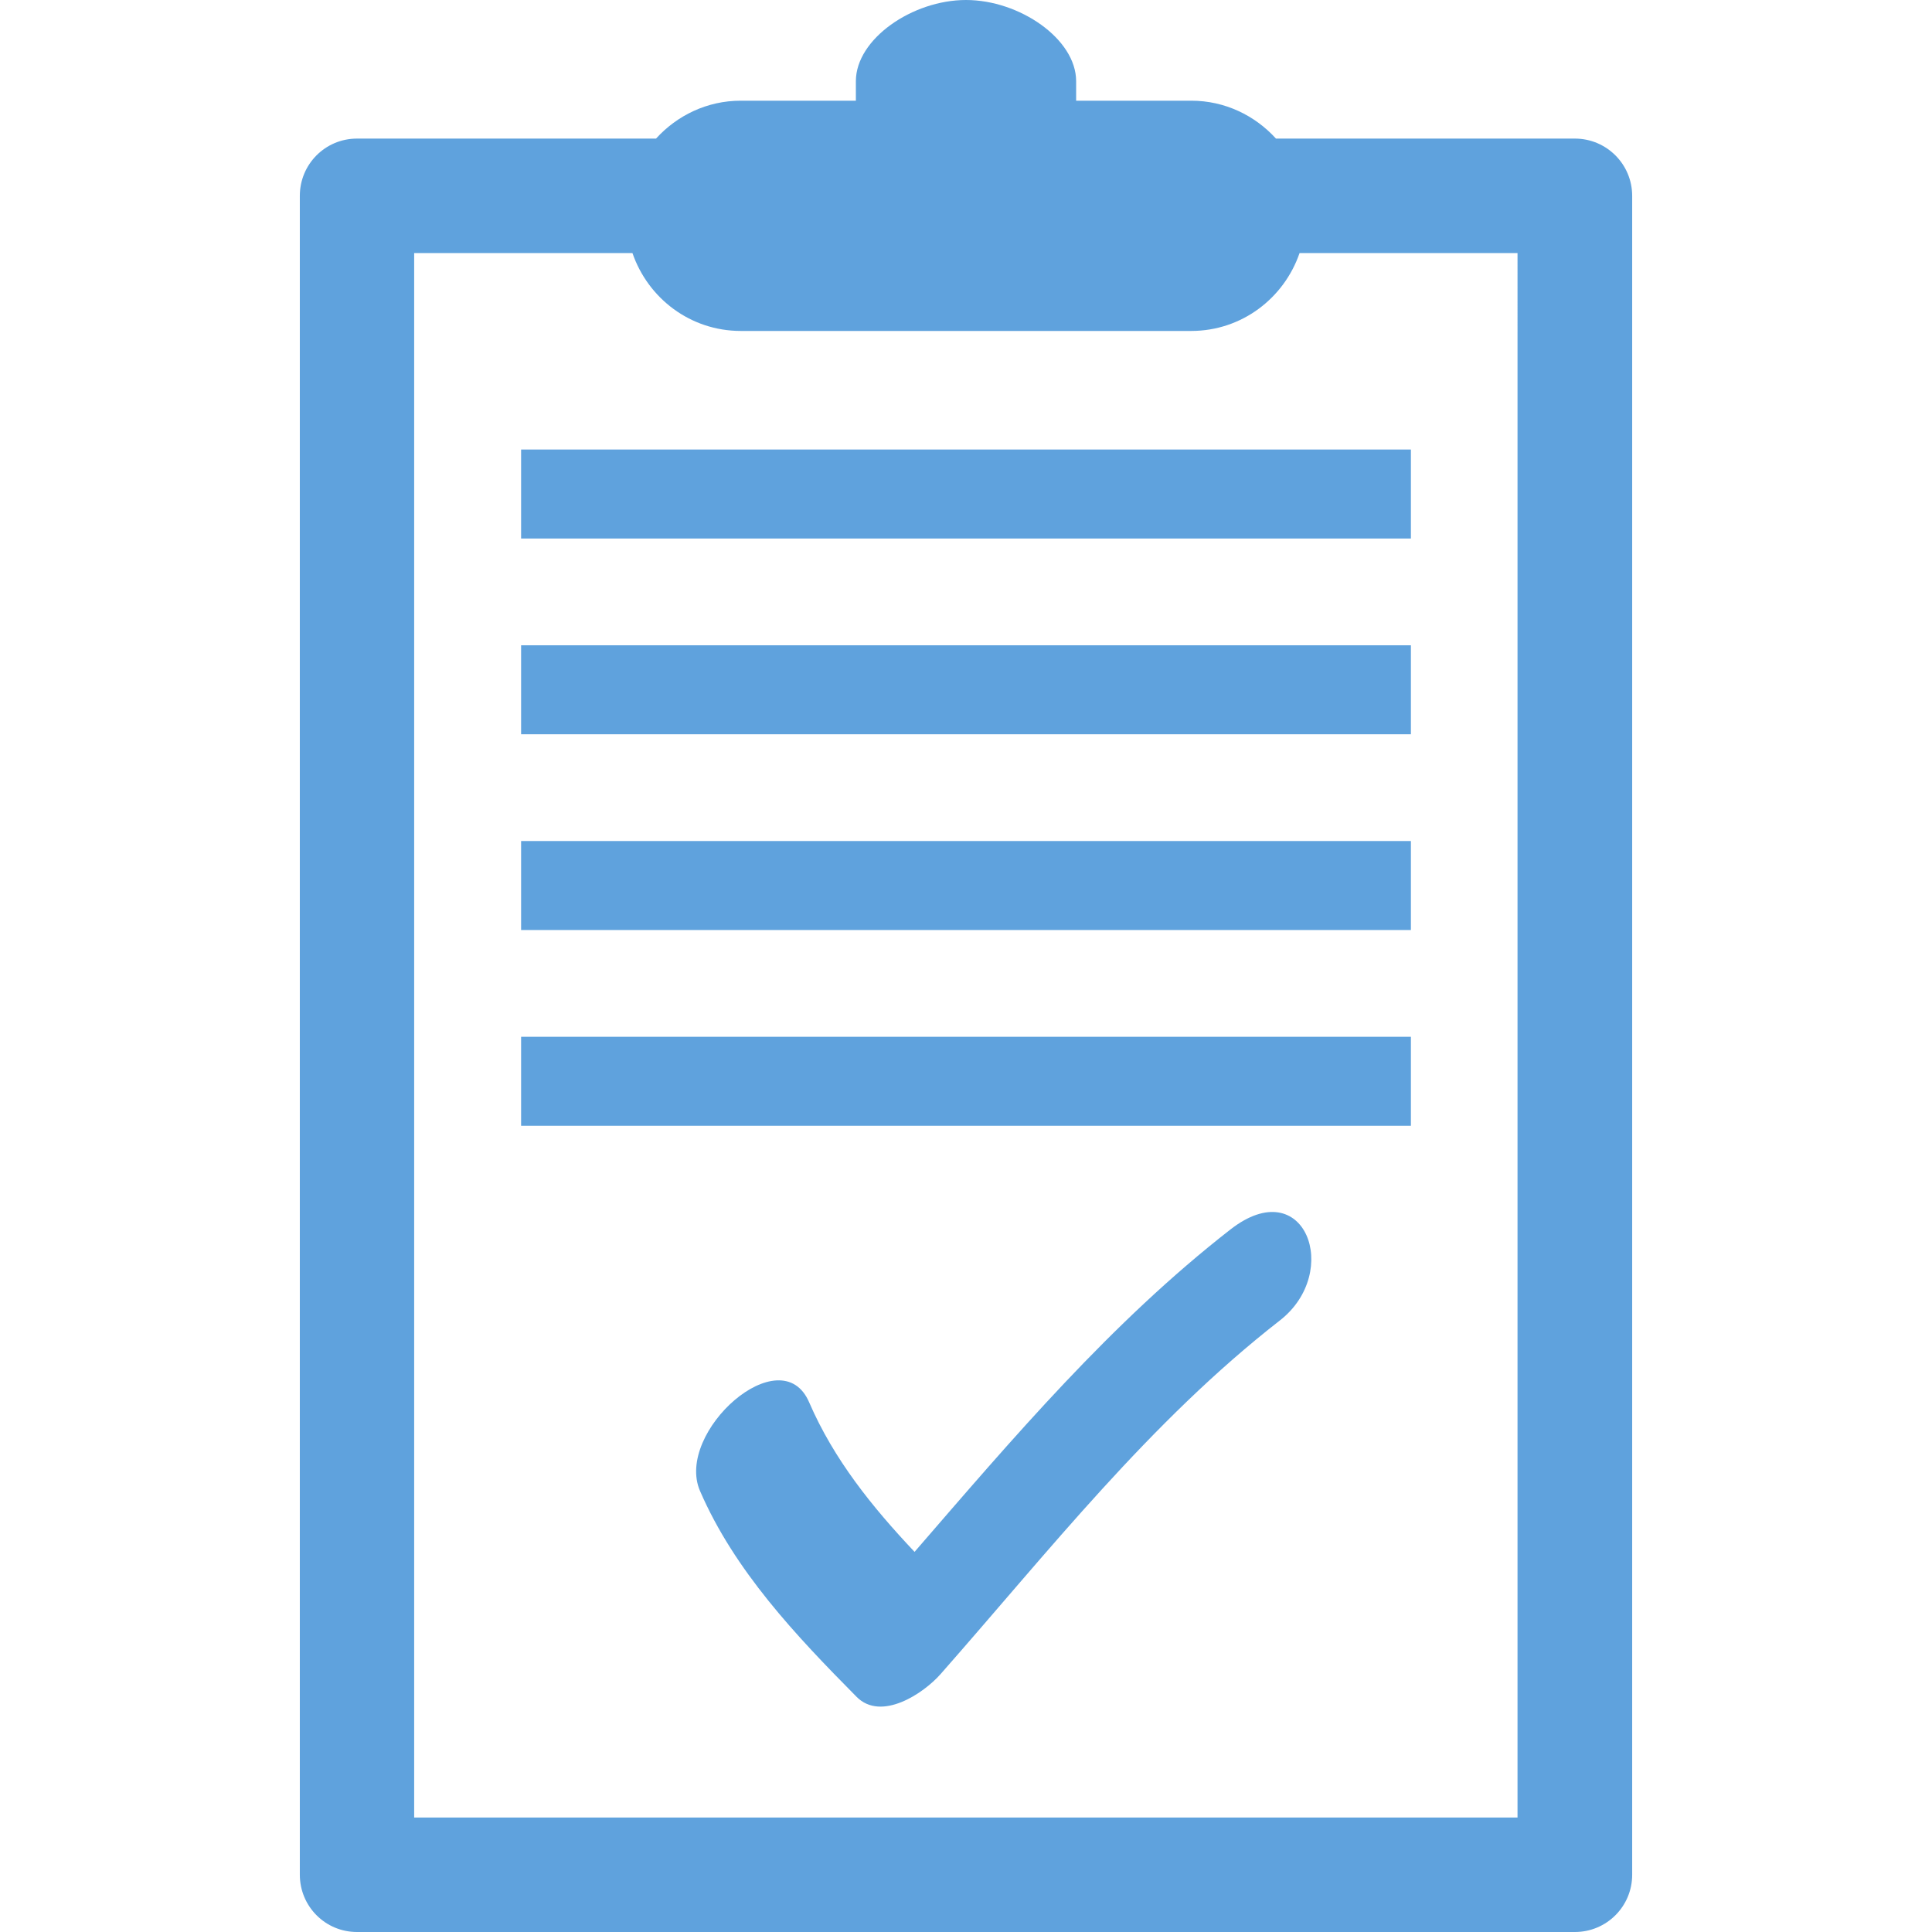 <?xml version="1.0" encoding="iso-8859-1"?>
<svg version="1.1" id="Capa_1" xmlns="http://www.w3.org/2000/svg" xmlns:xlink="http://www.w3.org/1999/xlink" x="0px" y="0px"
	 viewBox="0 0 493.474 493.474" style="enable-background:new 0 0 493.474 493.474;" xml:space="preserve" fill="#5FA2DD">

		<path d="M314.284,314.029c-30.563,23.814-55.479,53.227-80.686,82.352
			c-10.786-11.428-20.596-23.559-26.917-38.184c-7.154-16.676-34.342,7.584-27.895,22.598c8.817,20.387,24.519,36.965,39.977,52.584
			c6.305,6.416,17.138-0.832,21.491-5.793c27.652-31.398,53.448-64.443,86.638-90.305
			C342.816,324.894,333.261,299.242,314.284,314.029z"/>
		<path d="M402.266,35.399h-76.354c-5.358-5.895-13.04-9.679-21.632-9.679h-29.412v-4.984
			C274.867,9.946,260.415,0,246.738,0c-13.678,0-28.13,9.946-28.13,20.736v4.984h-29.413c-8.592,0-16.273,3.784-21.632,9.679H91.176
			c-8.099,0-14.594,6.554-14.594,14.619v428.829c0,8.049,6.479,14.627,14.594,14.627h311.091c8.081,0,14.626-6.527,14.626-14.627
			V50.018C416.891,41.953,410.346,35.399,402.266,35.399z M387.607,464.238H105.787V64.636h42.285v0.003h13.47
			c3.971,11.538,14.772,19.892,27.668,19.892h57.528h57.528c12.896,0,23.697-8.354,27.668-19.892h13.47v-0.003h42.204
			L387.607,464.238L387.607,464.238z"/>
		<rect x="133.1" y="114.818" width="227.273" height="22.729"/>
		<rect x="133.1" y="164.818" width="227.273" height="22.729"/>
		<rect x="133.1" y="214.818" width="227.273" height="22.729"/>
		<rect x="133.1" y="264.818" width="227.273" height="22.729"/>

</svg>
